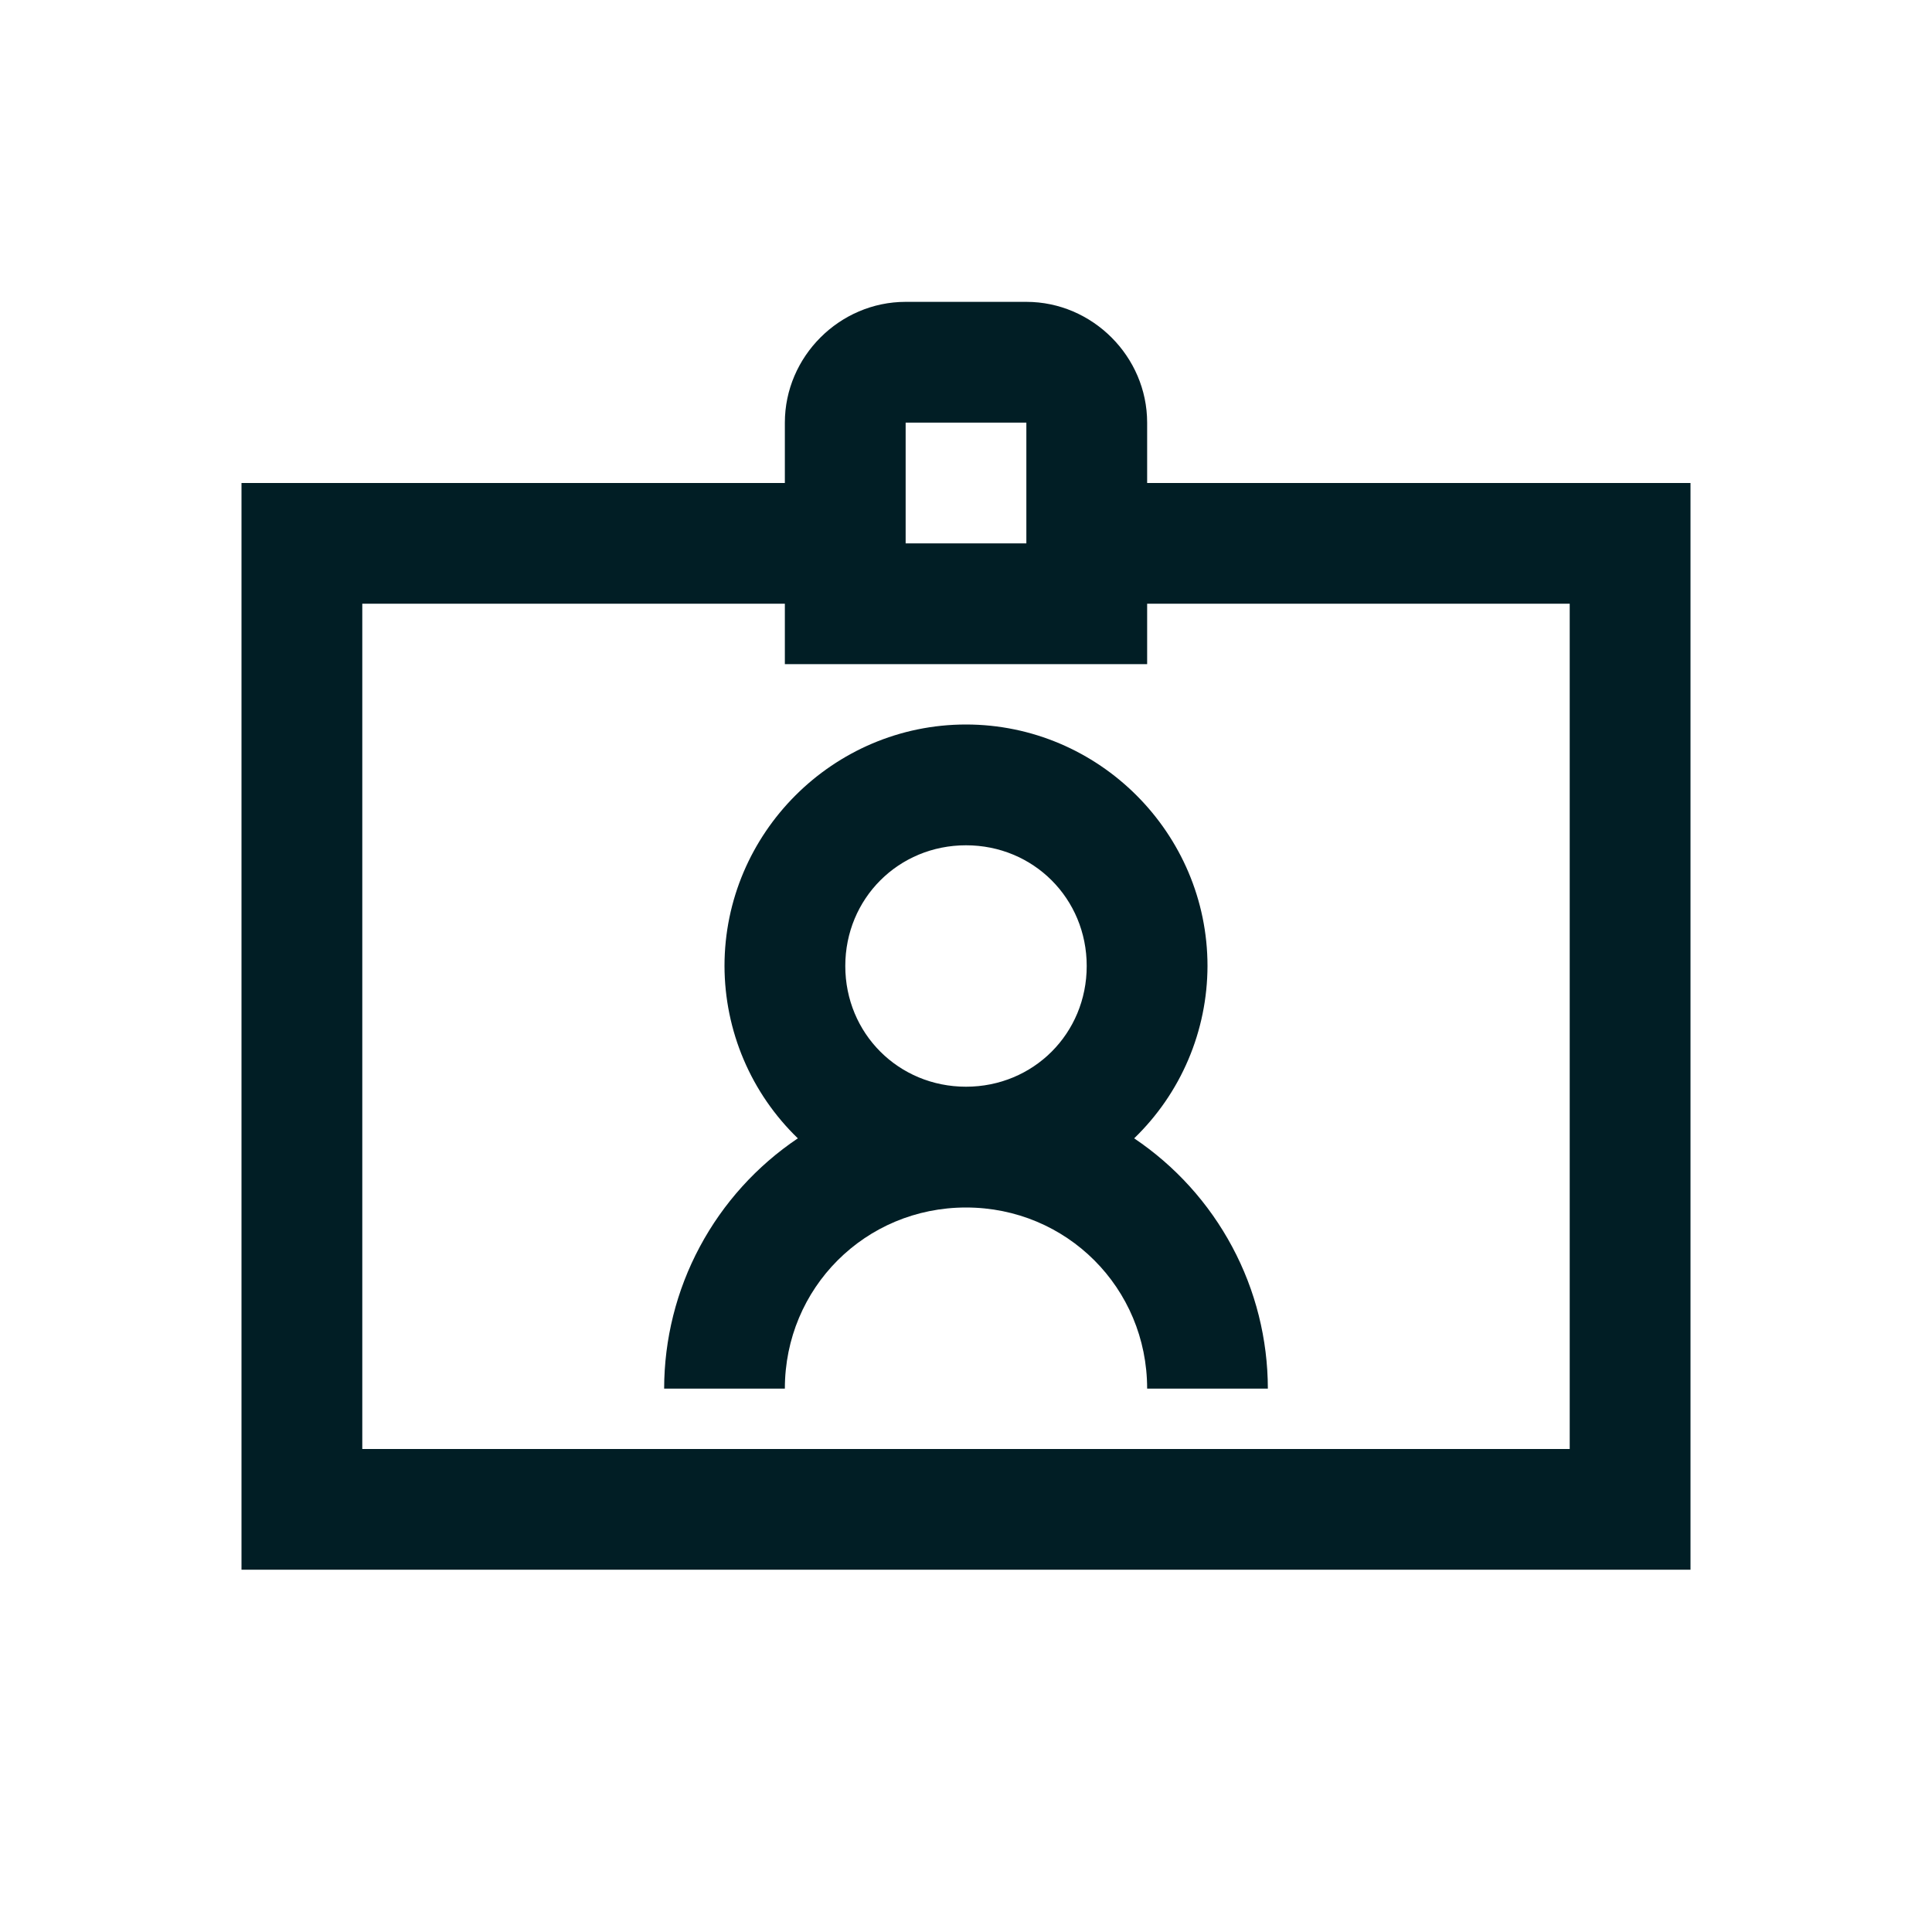 <svg width="25" height="25" viewBox="0 0 25 25" fill="none" xmlns="http://www.w3.org/2000/svg">
<path d="M11.719 3.906C10.864 3.906 10.156 4.614 10.156 5.469V6.25H3.125V20.312H21.875V6.25H14.844V5.469C14.844 4.614 14.136 3.906 13.281 3.906H11.719ZM11.719 5.469H13.281V7.031H11.719V5.469ZM4.688 7.812H10.156V8.594H14.844V7.812H20.312V18.75H4.688V7.812ZM12.5 9.375C10.781 9.375 9.375 10.781 9.375 12.5C9.376 12.916 9.46 13.328 9.623 13.711C9.786 14.095 10.025 14.441 10.324 14.73C9.793 15.087 9.357 15.569 9.055 16.134C8.753 16.698 8.595 17.328 8.594 17.969H10.156C10.156 16.666 11.197 15.625 12.5 15.625C13.803 15.625 14.844 16.666 14.844 17.969H16.406C16.405 17.328 16.247 16.698 15.945 16.134C15.643 15.569 15.207 15.087 14.676 14.73C14.975 14.441 15.214 14.095 15.377 13.711C15.54 13.328 15.624 12.916 15.625 12.5C15.625 10.781 14.219 9.375 12.5 9.375ZM12.5 10.938C13.373 10.938 14.062 11.627 14.062 12.5C14.062 13.373 13.373 14.062 12.5 14.062C11.627 14.062 10.938 13.373 10.938 12.5C10.938 11.627 11.627 10.938 12.5 10.938Z" fill="#011E25"/>
</svg>

